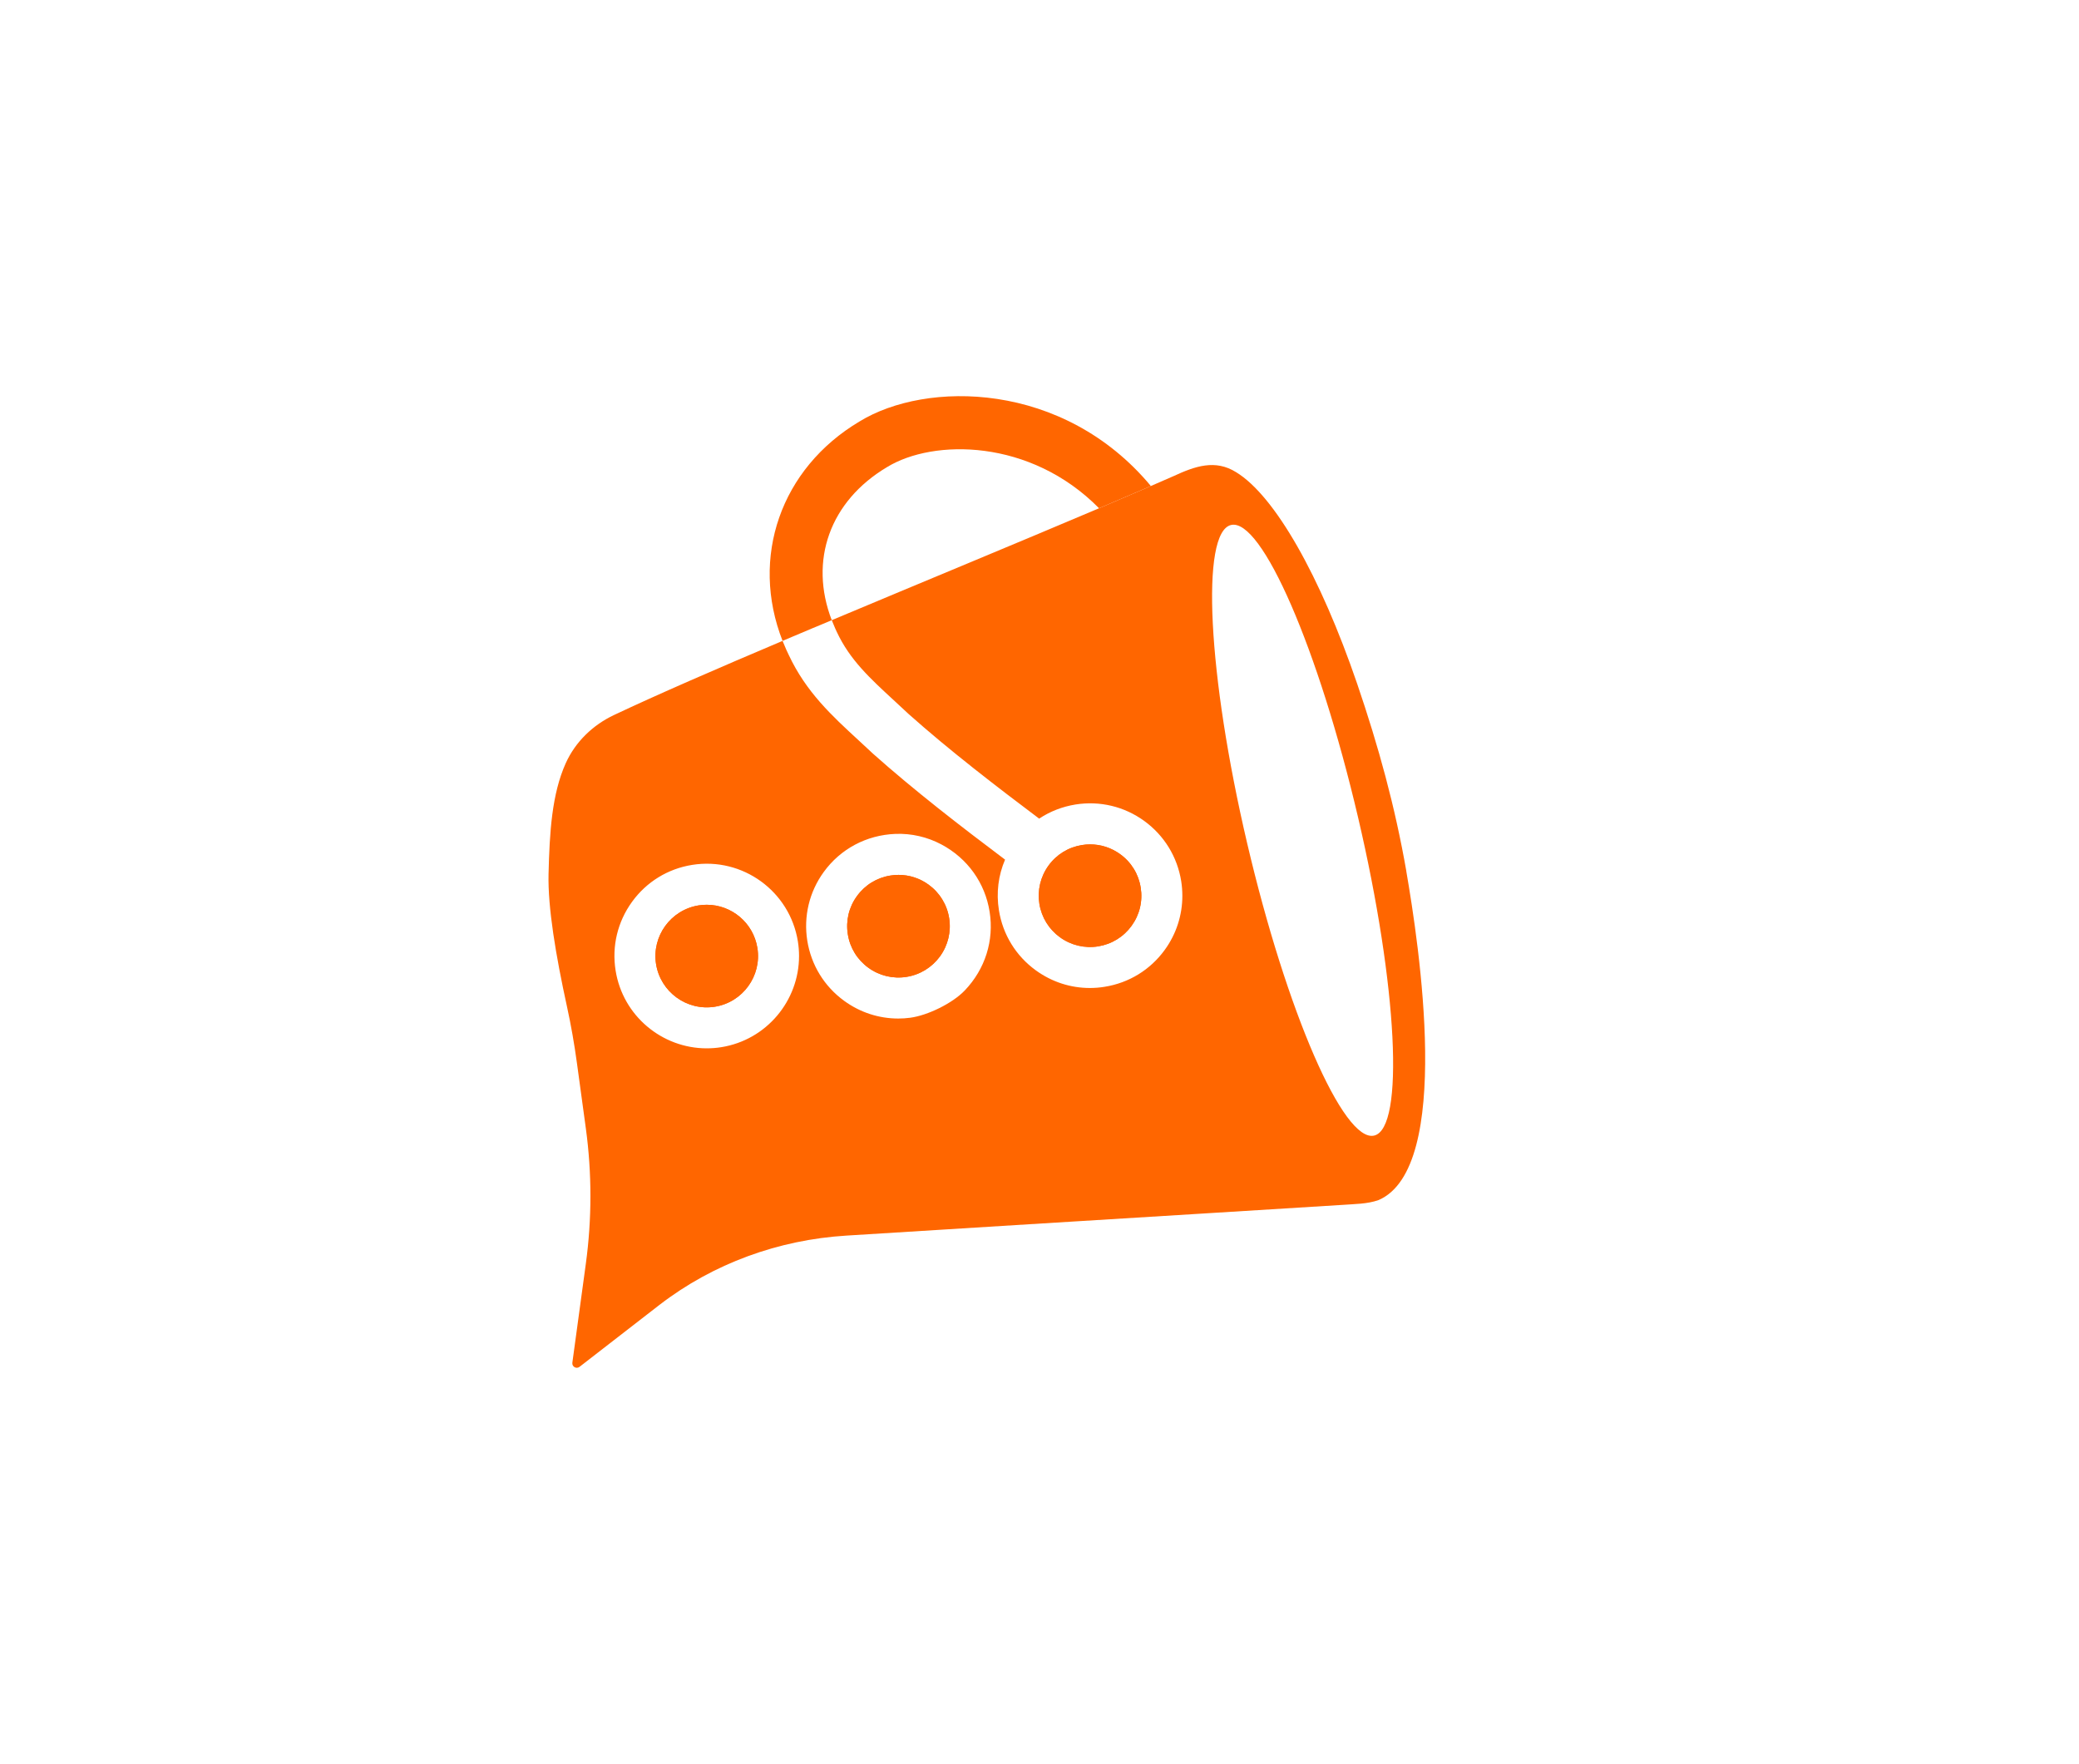 <?xml version="1.0" encoding="UTF-8"?><svg id="Layer_1" xmlns="http://www.w3.org/2000/svg" viewBox="0 0 507.18 430.28"><defs><style>.cls-1{fill:#f60;}</style></defs><path class="cls-1" d="M174.38,245.57c-6.81,1.08-13.24-3.58-14.33-10.39-1.08-6.82,3.58-13.24,10.4-14.33.66-.1,1.32-.15,1.97-.15,6.04,0,11.37,4.39,12.35,10.55,1.09,6.81-3.58,13.24-10.39,14.32Z"/><path class="cls-1" d="M231.55,223.96c-.26-1.65-.84-3.2-1.69-4.58-.85-1.39-1.97-2.6-3.32-3.58-2.16-1.57-4.71-2.39-7.33-2.39-.66,0-1.32.05-1.99.16-3.3.52-6.2,2.3-8.16,5.01-1.97,2.7-2.76,6.01-2.23,9.31.52,3.31,2.3,6.2,5.01,8.17,2.7,1.96,6.01,2.75,9.31,2.23,3.31-.53,6.2-2.31,8.17-5.01,1.96-2.71,2.75-6.02,2.23-9.32ZM231.55,223.96c-.26-1.65-.84-3.2-1.69-4.58-.85-1.39-1.97-2.6-3.32-3.58-2.16-1.57-4.71-2.39-7.33-2.39-.66,0-1.32.05-1.99.16-3.3.52-6.2,2.3-8.16,5.01-1.97,2.7-2.76,6.01-2.23,9.31.52,3.31,2.3,6.2,5.01,8.17,2.7,1.96,6.01,2.75,9.31,2.23,3.31-.53,6.2-2.31,8.17-5.01,1.96-2.71,2.75-6.02,2.23-9.32ZM231.55,223.96c-.26-1.65-.84-3.2-1.69-4.58-.85-1.39-1.97-2.6-3.32-3.58-2.16-1.57-4.71-2.39-7.33-2.39-.66,0-1.32.05-1.99.16-3.3.52-6.2,2.3-8.16,5.01-1.97,2.7-2.76,6.01-2.23,9.31.52,3.31,2.3,6.2,5.01,8.17,2.7,1.96,6.01,2.75,9.31,2.23,3.31-.53,6.2-2.31,8.17-5.01,1.96-2.71,2.75-6.02,2.23-9.32ZM278.28,216.52c-.26-1.65-.83-3.2-1.68-4.58-.85-1.39-1.97-2.6-3.33-3.58-2.16-1.57-4.7-2.39-7.32-2.39-.66,0-1.33.05-2,.16-3.3.53-6.2,2.3-8.16,5.01-1.96,2.71-2.75,6.02-2.23,9.32.53,3.3,2.31,6.2,5.01,8.16,2.71,1.96,6.01,2.75,9.32,2.23,3.3-.53,6.2-2.31,8.16-5.01,1.97-2.71,2.76-6.02,2.23-9.32ZM278.28,216.52c-.26-1.65-.83-3.2-1.68-4.58-.85-1.39-1.97-2.6-3.33-3.58-2.16-1.57-4.7-2.39-7.32-2.39-.66,0-1.33.05-2,.16-3.3.53-6.2,2.3-8.16,5.01-1.96,2.71-2.75,6.02-2.23,9.32.53,3.3,2.31,6.2,5.01,8.16,2.71,1.96,6.01,2.75,9.32,2.23,3.3-.53,6.2-2.31,8.16-5.01,1.97-2.71,2.76-6.02,2.23-9.32ZM231.55,223.96c-.26-1.65-.84-3.2-1.69-4.58-.85-1.39-1.97-2.6-3.32-3.58-2.16-1.57-4.71-2.39-7.33-2.39-.66,0-1.32.05-1.99.16-3.3.52-6.2,2.3-8.16,5.01-1.97,2.7-2.76,6.01-2.23,9.31.52,3.31,2.3,6.2,5.01,8.17,2.7,1.96,6.01,2.75,9.31,2.23,3.31-.53,6.2-2.31,8.17-5.01,1.96-2.71,2.75-6.02,2.23-9.32ZM231.55,223.96c-.26-1.65-.84-3.2-1.69-4.58-.85-1.39-1.97-2.6-3.32-3.58-2.16-1.57-4.71-2.39-7.33-2.39-.66,0-1.32.05-1.99.16-3.3.52-6.2,2.3-8.16,5.01-1.97,2.7-2.76,6.01-2.23,9.31.52,3.31,2.3,6.2,5.01,8.17,2.7,1.96,6.01,2.75,9.31,2.23,3.31-.53,6.2-2.31,8.17-5.01,1.96-2.71,2.75-6.02,2.23-9.32ZM278.28,216.52c-.26-1.65-.83-3.2-1.68-4.58-.85-1.39-1.97-2.6-3.33-3.58-2.16-1.57-4.7-2.39-7.32-2.39-.66,0-1.33.05-2,.16-3.3.53-6.2,2.3-8.16,5.01-1.96,2.71-2.75,6.02-2.23,9.32.53,3.3,2.31,6.2,5.01,8.16,2.71,1.96,6.01,2.75,9.32,2.23,3.3-.53,6.2-2.31,8.16-5.01,1.97-2.71,2.76-6.02,2.23-9.32ZM278.28,216.52c-.26-1.65-.83-3.2-1.68-4.58-.85-1.39-1.97-2.6-3.33-3.58-2.16-1.57-4.7-2.39-7.32-2.39-.66,0-1.33.05-2,.16-3.3.53-6.2,2.3-8.16,5.01-1.96,2.71-2.75,6.02-2.23,9.32.53,3.3,2.31,6.2,5.01,8.16,2.71,1.96,6.01,2.75,9.32,2.23,3.3-.53,6.2-2.31,8.16-5.01,1.97-2.71,2.76-6.02,2.23-9.32ZM231.55,223.96c-.26-1.65-.84-3.2-1.69-4.58-.85-1.39-1.97-2.6-3.32-3.58-2.16-1.57-4.71-2.39-7.33-2.39-.66,0-1.32.05-1.99.16-3.3.52-6.2,2.3-8.16,5.01-1.97,2.7-2.76,6.01-2.23,9.31.52,3.31,2.3,6.2,5.01,8.17,2.7,1.96,6.01,2.75,9.31,2.23,3.31-.53,6.2-2.31,8.17-5.01,1.96-2.71,2.75-6.02,2.23-9.32ZM231.55,223.96c-.26-1.65-.84-3.2-1.69-4.58-.85-1.39-1.97-2.6-3.32-3.58-2.16-1.57-4.71-2.39-7.33-2.39-.66,0-1.32.05-1.99.16-3.3.52-6.2,2.3-8.16,5.01-1.97,2.7-2.76,6.01-2.23,9.31.52,3.31,2.3,6.2,5.01,8.17,2.7,1.96,6.01,2.75,9.31,2.23,3.31-.53,6.2-2.31,8.17-5.01,1.96-2.71,2.75-6.02,2.23-9.32ZM278.28,216.52c-.26-1.65-.83-3.2-1.68-4.58-.85-1.39-1.97-2.6-3.33-3.58-2.16-1.57-4.7-2.39-7.32-2.39-.66,0-1.33.05-2,.16-3.3.53-6.2,2.3-8.16,5.01-1.96,2.71-2.75,6.02-2.23,9.32.53,3.3,2.31,6.2,5.01,8.16,2.71,1.96,6.01,2.75,9.32,2.23,3.3-.53,6.2-2.31,8.16-5.01,1.97-2.71,2.76-6.02,2.23-9.32ZM231.55,223.96c-.26-1.65-.84-3.2-1.69-4.58-.85-1.39-1.97-2.6-3.32-3.58-2.16-1.57-4.71-2.39-7.33-2.39-.66,0-1.32.05-1.99.16-3.3.52-6.2,2.3-8.16,5.01-1.97,2.7-2.76,6.01-2.23,9.31.52,3.31,2.3,6.2,5.01,8.17,2.7,1.96,6.01,2.75,9.31,2.23,3.31-.53,6.2-2.31,8.17-5.01,1.96-2.71,2.75-6.02,2.23-9.32ZM278.28,216.52c-.26-1.65-.83-3.2-1.68-4.58-.85-1.39-1.97-2.6-3.33-3.58-2.16-1.57-4.7-2.39-7.32-2.39-.66,0-1.33.05-2,.16-3.3.53-6.2,2.3-8.16,5.01-1.96,2.71-2.75,6.02-2.23,9.32.53,3.3,2.31,6.2,5.01,8.16,2.71,1.96,6.01,2.75,9.32,2.23,3.3-.53,6.2-2.31,8.16-5.01,1.97-2.71,2.76-6.02,2.23-9.32ZM231.55,223.96c-.26-1.65-.84-3.2-1.69-4.58-.85-1.39-1.97-2.6-3.32-3.58-2.16-1.57-4.71-2.39-7.33-2.39-.66,0-1.32.05-1.99.16-3.3.52-6.2,2.3-8.16,5.01-1.97,2.7-2.76,6.01-2.23,9.31.52,3.31,2.3,6.2,5.01,8.17,2.7,1.96,6.01,2.75,9.31,2.23,3.31-.53,6.2-2.31,8.17-5.01,1.96-2.71,2.75-6.02,2.23-9.32ZM231.55,223.96c-.26-1.65-.84-3.2-1.69-4.58-.85-1.39-1.97-2.6-3.32-3.58-2.16-1.57-4.71-2.39-7.33-2.39-.66,0-1.32.05-1.99.16-3.3.52-6.2,2.3-8.16,5.01-1.97,2.7-2.76,6.01-2.23,9.31.52,3.31,2.3,6.2,5.01,8.17,2.7,1.96,6.01,2.75,9.31,2.23,3.31-.53,6.2-2.31,8.17-5.01,1.96-2.71,2.75-6.02,2.23-9.32ZM278.28,216.52c-.26-1.65-.83-3.2-1.68-4.58-.85-1.39-1.97-2.6-3.33-3.58-2.16-1.57-4.7-2.39-7.32-2.39-.66,0-1.33.05-2,.16-3.3.53-6.2,2.3-8.16,5.01-1.96,2.71-2.75,6.02-2.23,9.32.53,3.3,2.31,6.2,5.01,8.16,2.71,1.96,6.01,2.75,9.32,2.23,3.3-.53,6.2-2.31,8.16-5.01,1.97-2.71,2.76-6.02,2.23-9.32ZM278.28,216.52c-.26-1.65-.83-3.2-1.68-4.58-.85-1.39-1.97-2.6-3.33-3.58-2.16-1.57-4.7-2.39-7.32-2.39-.66,0-1.33.05-2,.16-3.3.53-6.2,2.3-8.16,5.01-1.96,2.71-2.75,6.02-2.23,9.32.53,3.3,2.31,6.2,5.01,8.16,2.71,1.96,6.01,2.75,9.32,2.23,3.3-.53,6.2-2.31,8.16-5.01,1.97-2.71,2.76-6.02,2.23-9.32ZM231.55,223.96c-.26-1.65-.84-3.2-1.69-4.58-.85-1.39-1.97-2.6-3.32-3.58-2.16-1.57-4.71-2.39-7.33-2.39-.66,0-1.32.05-1.99.16-3.3.52-6.2,2.3-8.16,5.01-1.97,2.7-2.76,6.01-2.23,9.31.52,3.31,2.3,6.2,5.01,8.17,2.7,1.96,6.01,2.75,9.31,2.23,3.31-.53,6.2-2.31,8.17-5.01,1.96-2.71,2.75-6.02,2.23-9.32ZM231.55,223.96c-.26-1.65-.84-3.2-1.69-4.58-.85-1.39-1.97-2.6-3.32-3.58-2.16-1.57-4.71-2.39-7.33-2.39-.66,0-1.32.05-1.99.16-3.3.52-6.2,2.3-8.16,5.01-1.97,2.7-2.76,6.01-2.23,9.31.52,3.31,2.3,6.2,5.01,8.17,2.7,1.96,6.01,2.75,9.31,2.23,3.31-.53,6.2-2.31,8.17-5.01,1.96-2.71,2.75-6.02,2.23-9.32ZM231.55,223.96c-.26-1.65-.84-3.2-1.69-4.58-.85-1.39-1.97-2.6-3.32-3.58-2.16-1.57-4.71-2.39-7.33-2.39-.66,0-1.32.05-1.99.16-3.3.52-6.2,2.3-8.16,5.01-1.97,2.7-2.76,6.01-2.23,9.31.52,3.31,2.3,6.2,5.01,8.17,2.7,1.96,6.01,2.75,9.31,2.23,3.31-.53,6.2-2.31,8.17-5.01,1.96-2.71,2.75-6.02,2.23-9.32ZM231.55,223.96c-.26-1.65-.84-3.2-1.69-4.58-.85-1.39-1.97-2.6-3.32-3.58-2.16-1.57-4.71-2.39-7.33-2.39-.66,0-1.32.05-1.99.16-3.3.52-6.2,2.3-8.16,5.01-1.97,2.7-2.76,6.01-2.23,9.31.52,3.31,2.3,6.2,5.01,8.17,2.7,1.96,6.01,2.75,9.31,2.23,3.31-.53,6.2-2.31,8.17-5.01,1.96-2.71,2.75-6.02,2.23-9.32ZM231.55,223.96c-.26-1.65-.84-3.2-1.69-4.58-.85-1.39-1.97-2.6-3.32-3.58-2.16-1.57-4.71-2.39-7.33-2.39-.66,0-1.32.05-1.99.16-3.3.52-6.2,2.3-8.16,5.01-1.97,2.7-2.76,6.01-2.23,9.31.52,3.31,2.3,6.2,5.01,8.17,2.7,1.96,6.01,2.75,9.31,2.23,3.31-.53,6.2-2.31,8.17-5.01,1.96-2.71,2.75-6.02,2.23-9.32Z"/><path class="cls-1" d="M174.38,245.57c-6.81,1.08-13.24-3.58-14.33-10.39-1.08-6.82,3.58-13.24,10.4-14.33.66-.1,1.32-.15,1.97-.15,6.04,0,11.37,4.39,12.35,10.55,1.09,6.81-3.58,13.24-10.39,14.32Z"/><path class="cls-1" d="M229.32,233.28c-1.97,2.7-4.86,4.48-8.17,5.01-3.3.52-6.61-.27-9.31-2.23-2.71-1.97-4.49-4.86-5.01-8.17-.53-3.3.26-6.61,2.23-9.31,1.96-2.71,4.86-4.49,8.16-5.01.67-.11,1.33-.16,1.99-.16,2.62,0,5.17.82,7.33,2.39,1.35.98,2.47,2.19,3.32,3.58.85,1.38,1.43,2.93,1.69,4.58.52,3.3-.27,6.61-2.23,9.32Z"/><path class="cls-1" d="M276.05,225.84c-1.96,2.7-4.86,4.48-8.16,5.01-3.31.52-6.61-.27-9.32-2.23-2.7-1.96-4.48-4.86-5.01-8.16-.52-3.3.27-6.61,2.23-9.32,1.96-2.71,4.86-4.48,8.16-5.01.67-.11,1.34-.16,2-.16,2.62,0,5.16.82,7.32,2.39,1.36.98,2.48,2.19,3.33,3.58.85,1.38,1.42,2.93,1.68,4.58.53,3.3-.26,6.61-2.23,9.32Z"/><path class="cls-1" d="M280.76,118.55c-.79.34-1.58.69-2.39,1.04-.79.34-1.6.69-2.41,1.03-.97.42-1.95.84-2.94,1.26-.81.35-1.62.7-2.45,1.05-.81.35-1.63.69-2.45,1.05-16.75-17-40.43-16.96-51.72-10.04-13.95,8.3-19.1,22.78-13.49,37.34-.77.32-1.54.64-2.3.97-.78.32-1.55.64-2.32.96-.93.4-1.85.78-2.77,1.17-.77.33-1.54.65-2.3.97-.78.33-1.54.66-2.31.98-7.97-20.34-.46-42.08,18.77-53.52,16.26-9.99,49.71-9.9,71.08,15.74Z"/><path class="cls-1" d="M343.08,212.5c-2.76-15.77-6.76-30.37-12-45.73-9.02-26.34-20.08-45.82-29.51-51.58-5.09-3.19-9.96-1.51-15.28.95-1.79.79-3.63,1.59-5.53,2.41-.79.34-1.58.69-2.39,1.04-.79.34-1.6.69-2.41,1.03-.97.42-1.95.84-2.94,1.26-.81.35-1.62.7-2.45,1.05-.81.35-1.63.69-2.45,1.05-19.9,8.45-43.4,18.14-65.21,27.3.26.67.54,1.34.84,2.01.13.29.26.57.4.87,3.18,6.8,8.03,11.26,14.17,16.91l.86.8c.82.75,1.64,1.51,2.48,2.3,10.04,8.95,21.61,17.82,31.85,25.52,2.64-1.76,5.65-2.93,8.87-3.45,5.94-.94,11.89.48,16.76,4.01,4.87,3.54,8.07,8.75,9.02,14.69.19,1.2.28,2.39.28,3.58,0,4.71-1.47,9.29-4.29,13.18-3.53,4.87-8.75,8.07-14.69,9.01-1.2.2-2.4.29-3.59.29-4.71,0-9.28-1.48-13.17-4.3-4.87-3.53-8.07-8.74-9.01-14.68-.68-4.24-.15-8.48,1.5-12.33-10.82-8.13-22.17-16.89-32.27-25.89l-.19-.18c-.72-.68-1.49-1.39-2.25-2.09l-.97-.9c-6.62-6.09-12.87-11.85-17.1-20.89-.2-.42-.4-.85-.6-1.28-.32-.71-.62-1.42-.9-2.13-16.06,6.8-30.55,13.09-41.13,18.09-5.17,2.44-9.42,6.55-11.77,11.76-3.38,7.53-3.94,16.77-4.19,27.03-.19,8.11,1.75,19.77,4.5,32.34,1,4.56,1.8,9.17,2.43,13.79l2.17,15.9c1.49,10.95,1.49,22.06,0,33.01l-3.29,24.15c-.13.97.98,1.61,1.75,1.01l19.27-14.93c.09-.07.17-.13.26-.2,13.12-10.1,29.05-15.86,45.57-16.88,26.48-1.64,63.38-3.95,86.44-5.35,15.2-.94,27.82-1.72,34.55-2.14,3-.23,6.03-.19,8.82-1.17l.07-.03c18.1-7.91,9.82-62.22,6.71-80.21ZM154.19,219.98c3.53-4.87,8.74-8.07,14.68-9.01,12.28-1.96,23.83,6.43,25.78,18.69.19,1.19.28,2.38.28,3.55,0,10.87-7.91,20.47-18.98,22.23-1.19.19-2.38.28-3.55.28-10.87,0-20.46-7.91-22.22-18.98-.95-5.94.48-11.89,4.01-16.76ZM235.33,241.63c-2.98,3.11-9.03,6.07-13.3,6.63-.97.13-1.94.19-2.9.19-4.71,0-9.29-1.48-13.17-4.3-4.87-3.53-8.07-8.75-9.02-14.69-.94-5.93.48-11.89,4.01-16.75,4.07-5.62,10.4-9.02,17.49-9.3,3.88-.15,7.76.74,11.19,2.56,6.43,3.41,10.68,9.42,11.79,16.42,1.12,6.99-1.06,14-6.09,19.24ZM335.23,277c-7.47,1.75-21.34-30.17-30.98-71.3-9.64-41.13-11.4-75.89-3.93-77.64,7.47-1.75,21.34,30.17,30.98,71.3,9.64,41.13,11.4,75.89,3.93,77.64Z"/></svg>